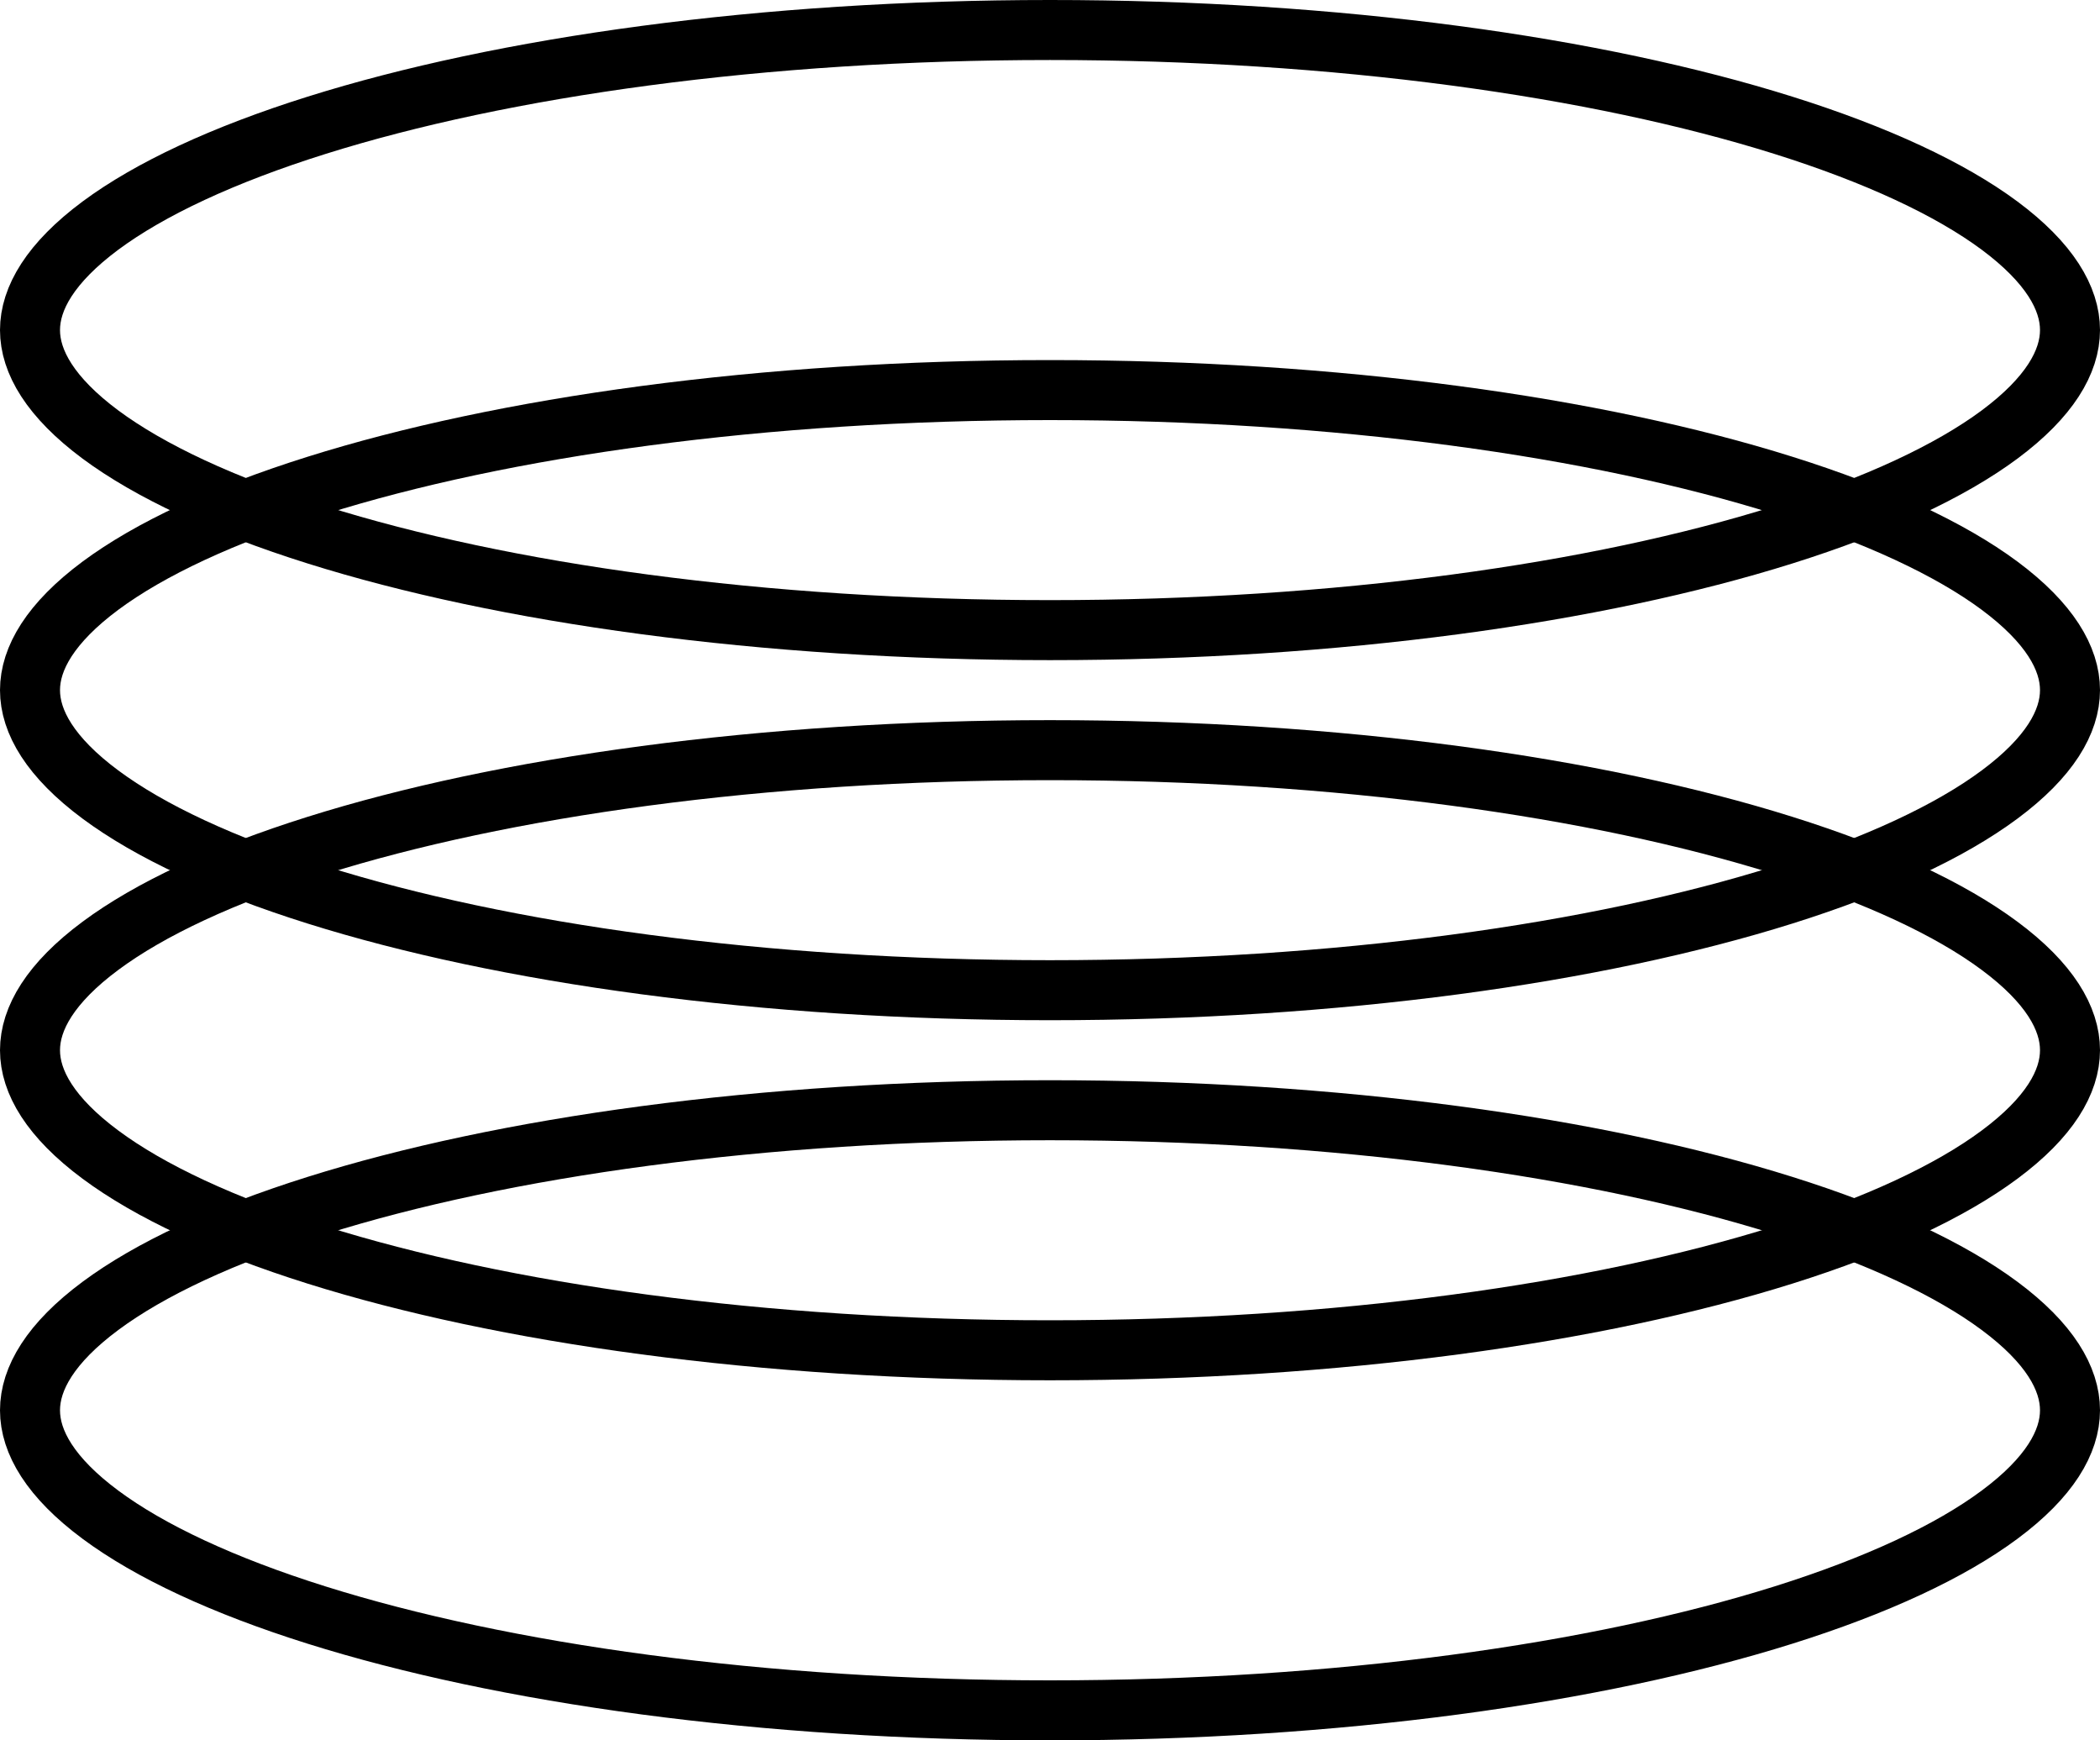 <svg viewBox="0 0 35 29" fill="none" xmlns="http://www.w3.org/2000/svg">
<g clip-path="url(#clip0_13_21)">
<path d="M34.5 23.5C34.5 24.028 34.159 24.621 33.327 25.239C32.504 25.851 31.28 26.423 29.724 26.912C26.618 27.888 22.296 28.5 17.5 28.5C12.704 28.5 8.382 27.888 5.276 26.912C3.719 26.423 2.497 25.851 1.673 25.239C0.841 24.621 0.5 24.028 0.5 23.5C0.5 22.972 0.841 22.379 1.673 21.761C2.497 21.149 3.719 20.577 5.276 20.088C8.382 19.112 12.704 18.5 17.5 18.5C22.296 18.5 26.618 19.112 29.724 20.088C31.28 20.577 32.504 21.149 33.327 21.761C34.159 22.379 34.5 22.972 34.5 23.5Z" stroke="currentColor"/>
<path d="M34.5 17.5C34.5 18.028 34.159 18.621 33.327 19.239C32.504 19.851 31.28 20.423 29.724 20.912C26.618 21.888 22.296 22.5 17.5 22.5C12.704 22.5 8.382 21.888 5.276 20.912C3.719 20.423 2.497 19.851 1.673 19.239C0.841 18.621 0.5 18.028 0.5 17.5C0.5 16.972 0.841 16.379 1.673 15.761C2.497 15.149 3.719 14.577 5.276 14.088C8.382 13.112 12.704 12.5 17.5 12.5C22.296 12.5 26.618 13.112 29.724 14.088C31.28 14.577 32.504 15.149 33.327 15.761C34.159 16.379 34.5 16.972 34.5 17.5Z" stroke="currentColor"/>
<path d="M34.5 11.5C34.5 12.028 34.159 12.621 33.327 13.239C32.504 13.851 31.28 14.423 29.724 14.912C26.618 15.888 22.296 16.5 17.5 16.5C12.704 16.5 8.382 15.888 5.276 14.912C3.719 14.423 2.497 13.851 1.673 13.239C0.841 12.621 0.5 12.028 0.5 11.5C0.5 10.972 0.841 10.379 1.673 9.76C2.497 9.149 3.719 8.577 5.276 8.088C8.382 7.112 12.704 6.5 17.5 6.5C22.296 6.5 26.618 7.112 29.724 8.088C31.28 8.577 32.504 9.149 33.327 9.76C34.159 10.379 34.5 10.972 34.5 11.5Z" stroke="currentColor"/>
<path d="M34.5 5.5C34.5 6.028 34.159 6.621 33.327 7.24C32.504 7.851 31.28 8.423 29.724 8.912C26.618 9.888 22.296 10.5 17.5 10.5C12.704 10.5 8.382 9.888 5.276 8.912C3.719 8.423 2.497 7.851 1.673 7.24C0.841 6.621 0.5 6.028 0.5 5.5C0.5 4.972 0.841 4.379 1.673 3.76C2.497 3.149 3.719 2.577 5.276 2.088C8.382 1.112 12.704 0.5 17.5 0.5C22.296 0.5 26.618 1.112 29.724 2.088C31.28 2.577 32.504 3.149 33.327 3.76C34.159 4.379 34.5 4.972 34.5 5.5Z" stroke="currentColor"/>
</g>
</svg>
